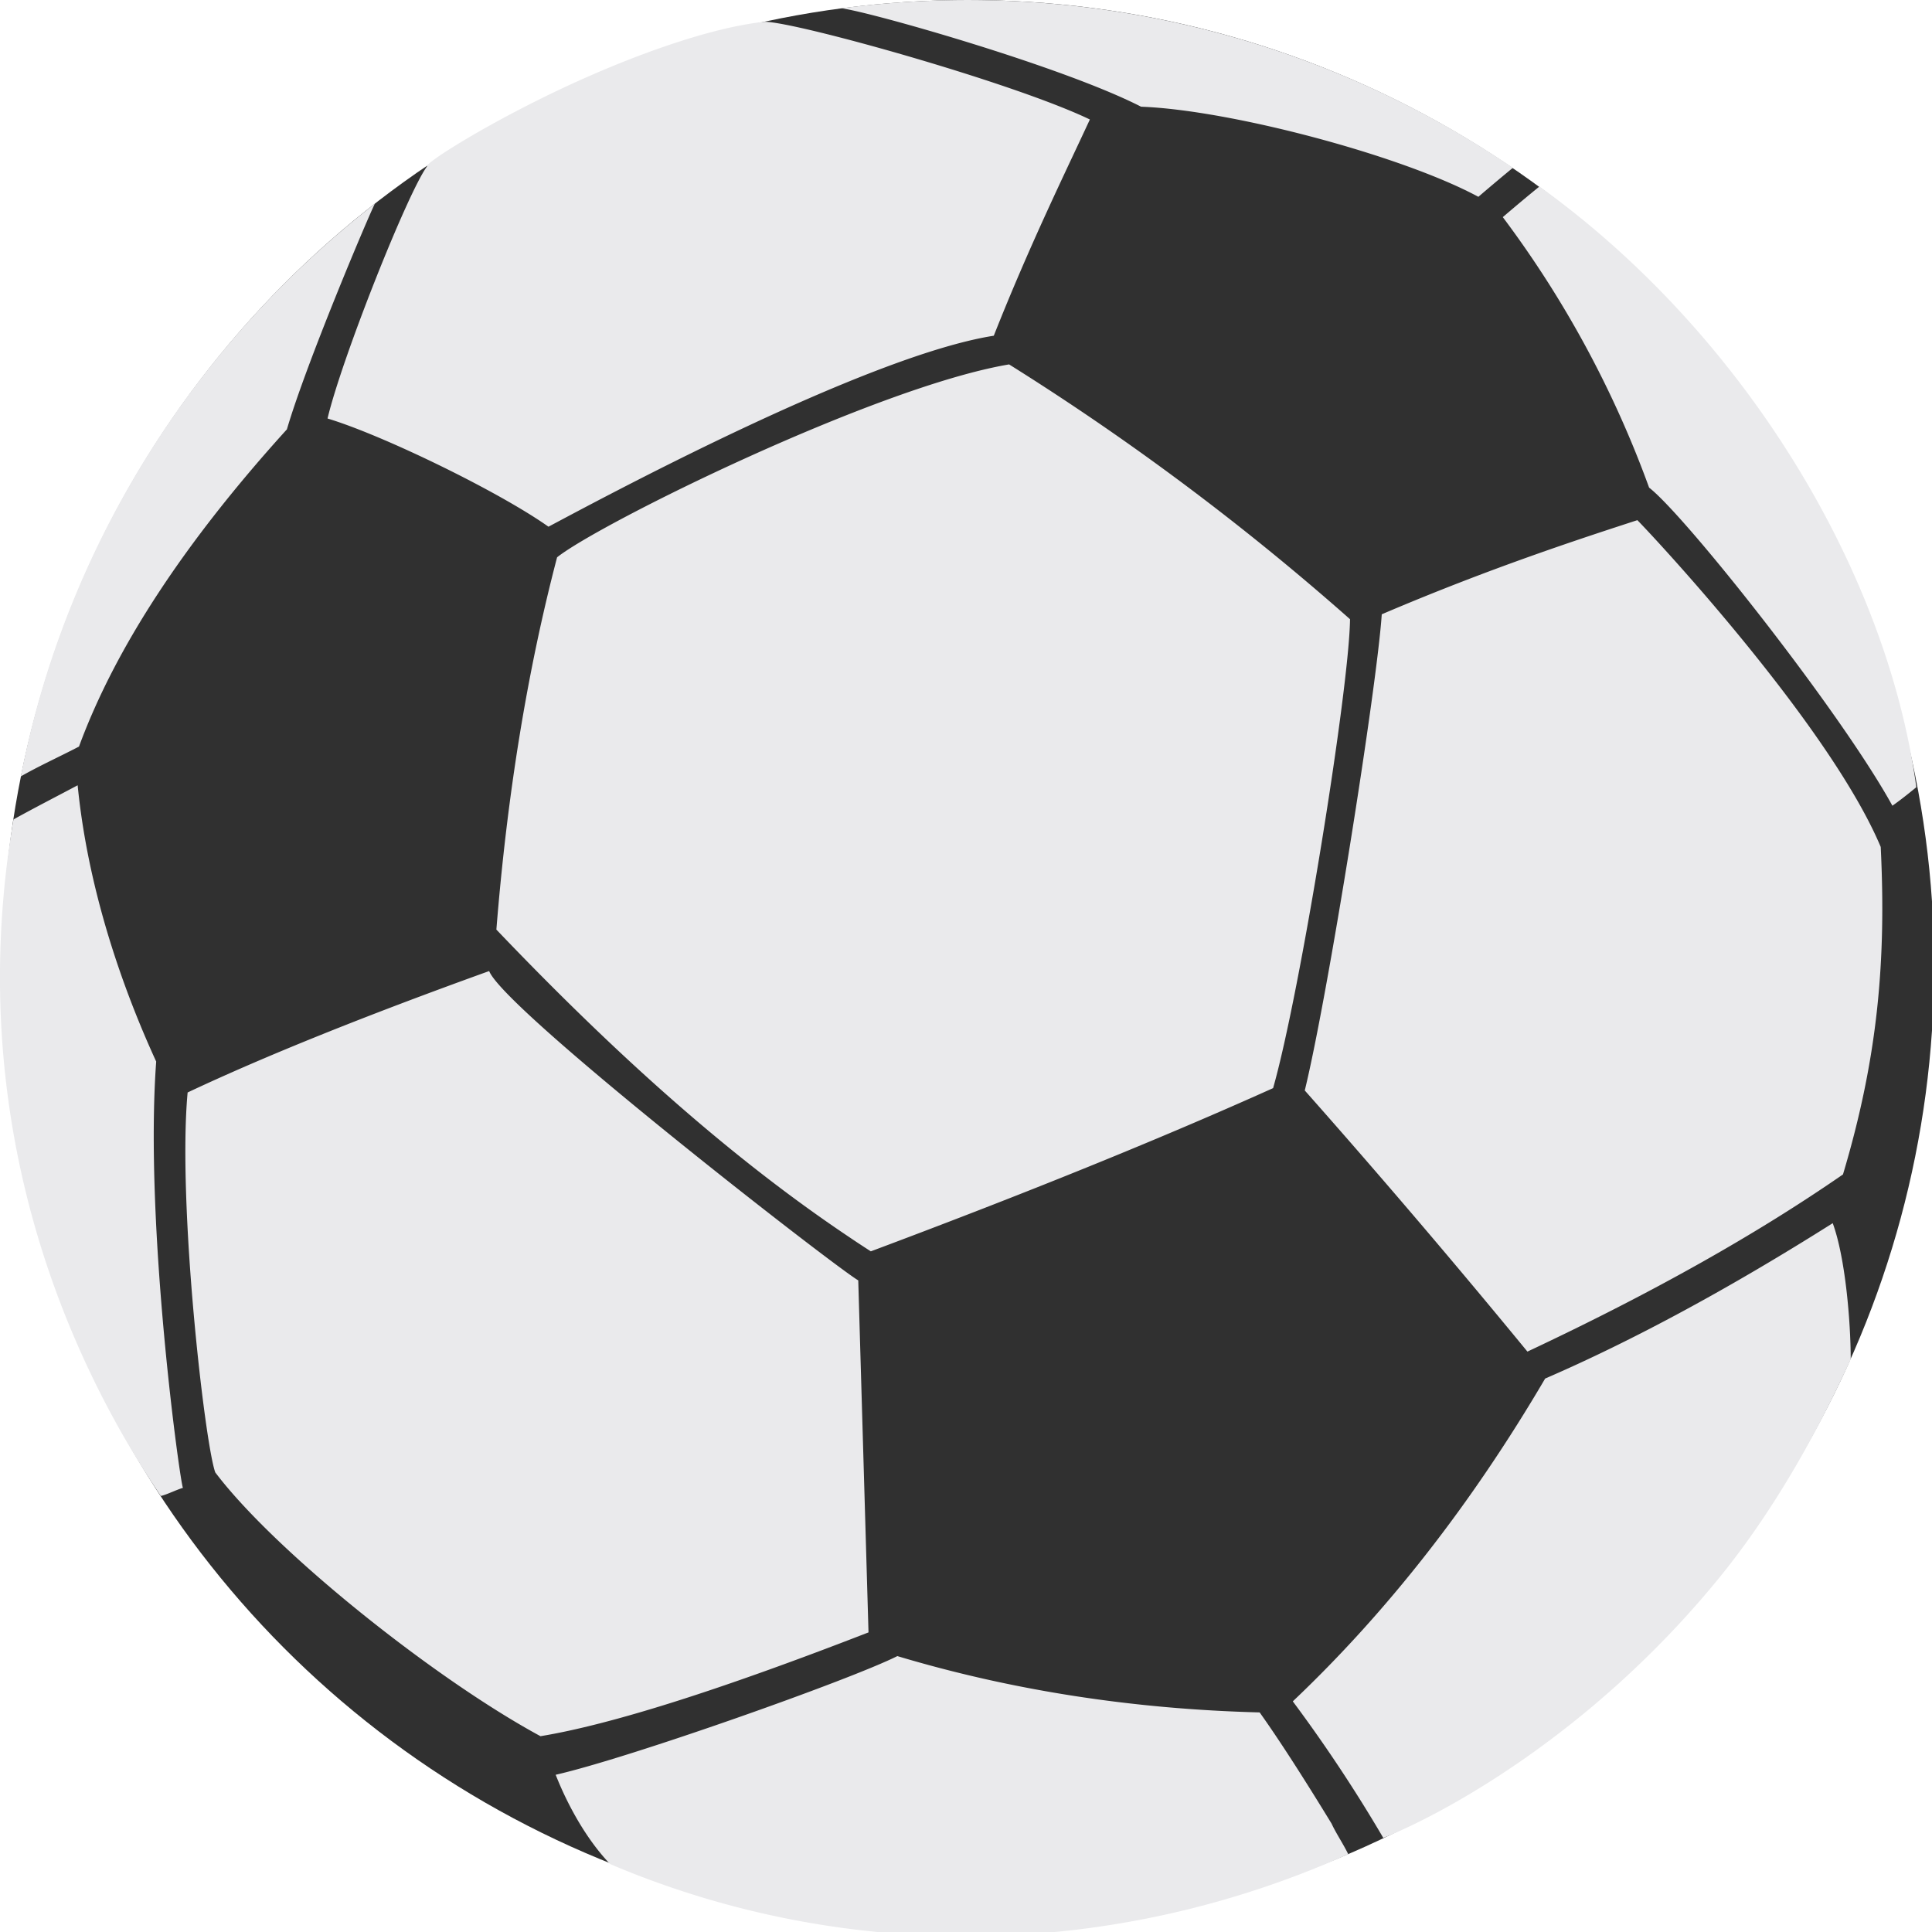 <svg width="26" height="26" xmlns="http://www.w3.org/2000/svg"><g fill="none" fill-rule="evenodd"><circle fill="#303030" cx="13.029" cy="13" r="13"/><path d="M20.556 18.19a123.362 123.362 0 00-2.997-3.515c.31-1.264.971-5.427 1.036-6.408C20.07 7.637 21.3 7.24 22.035 7c.305.312 2.598 2.788 3.275 4.398.075 1.542-.04 2.84-.508 4.407-1.156.799-2.536 1.58-4.246 2.384zm-2.412 6.763c-3.156 1.415-6.752 1.483-9.933.133-.31-.323-.565-.776-.733-1.202.984-.223 3.965-1.278 4.598-1.597 1.536.46 3.16.714 4.876.758.25.351.573.85.968 1.497.057.125.164.285.224.411zm6.52-8.492c.172.468.242 1.338.242 1.833-.52 1.14-1.118 2.144-1.787 2.961-1.75 2.136-3.767 3.187-4.503 3.479a20.09 20.09 0 00-1.218-1.838c1.27-1.204 2.403-2.652 3.396-4.344 1.185-.513 2.475-1.21 3.87-2.091zm-17.39 6.904c-1.424-.77-3.574-2.486-4.377-3.55-.142-.393-.51-3.616-.372-5.113 1.036-.488 2.39-1.033 4.058-1.634.2.519 4.625 3.96 4.967 4.163l.138 4.737c-2 .777-3.472 1.242-4.415 1.397zm14.92-16.8a14.066 14.066 0 00-1.97-3.643c.172-.147.335-.284.493-.412 2.735 1.965 4.676 5.158 5.072 8.084-.134.11-.228.183-.322.249-.694-1.261-2.783-3.9-3.273-4.28v.002zm-5.06 8.078c-1.507.678-3.312 1.41-5.415 2.197-.099-.064-.2-.13-.303-.2-1.453-.975-2.978-2.288-4.736-4.13.145-1.815.417-3.484.817-5.01.568-.454 4.296-2.295 6.083-2.596a34.786 34.786 0 014.588 3.429c-.01.928-.67 5.03-1.035 6.31h.001zm-15.032-.357c-.162 2.206.325 5.688.36 5.737-.08.022-.223.094-.298.109C1.143 18.627-.56 15.388.181 11.028c.27-.15.576-.307.864-.46.155 1.576.713 2.968 1.057 3.718zM.28 10.448C.875 7.39 2.587 4.654 5.044 2.742c-.106.216-.926 2.157-1.183 3.036-1.378 1.52-2.31 2.942-2.798 4.269-.258.134-.456.223-.7.355l-.083.046zm4.128-4.816c.19-.805 1.079-3.042 1.339-3.393-.043-.04.95-.67 2.132-1.193.853-.378 1.778-.69 2.414-.753.427.004 3.337.817 4.374 1.315-.33.712-.812 1.693-1.293 2.91-1.744.274-5.404 2.259-5.993 2.57-.67-.474-2.229-1.232-2.973-1.456zm15.488-2.983c-1.04-.561-3.349-1.17-4.54-1.213C14.281.885 11.646.143 11.32.112a13.05 13.05 0 019.04 2.146c-.156.128-.31.258-.464.39z" fill="#EAEAEC" fill-rule="nonzero"/></g></svg>